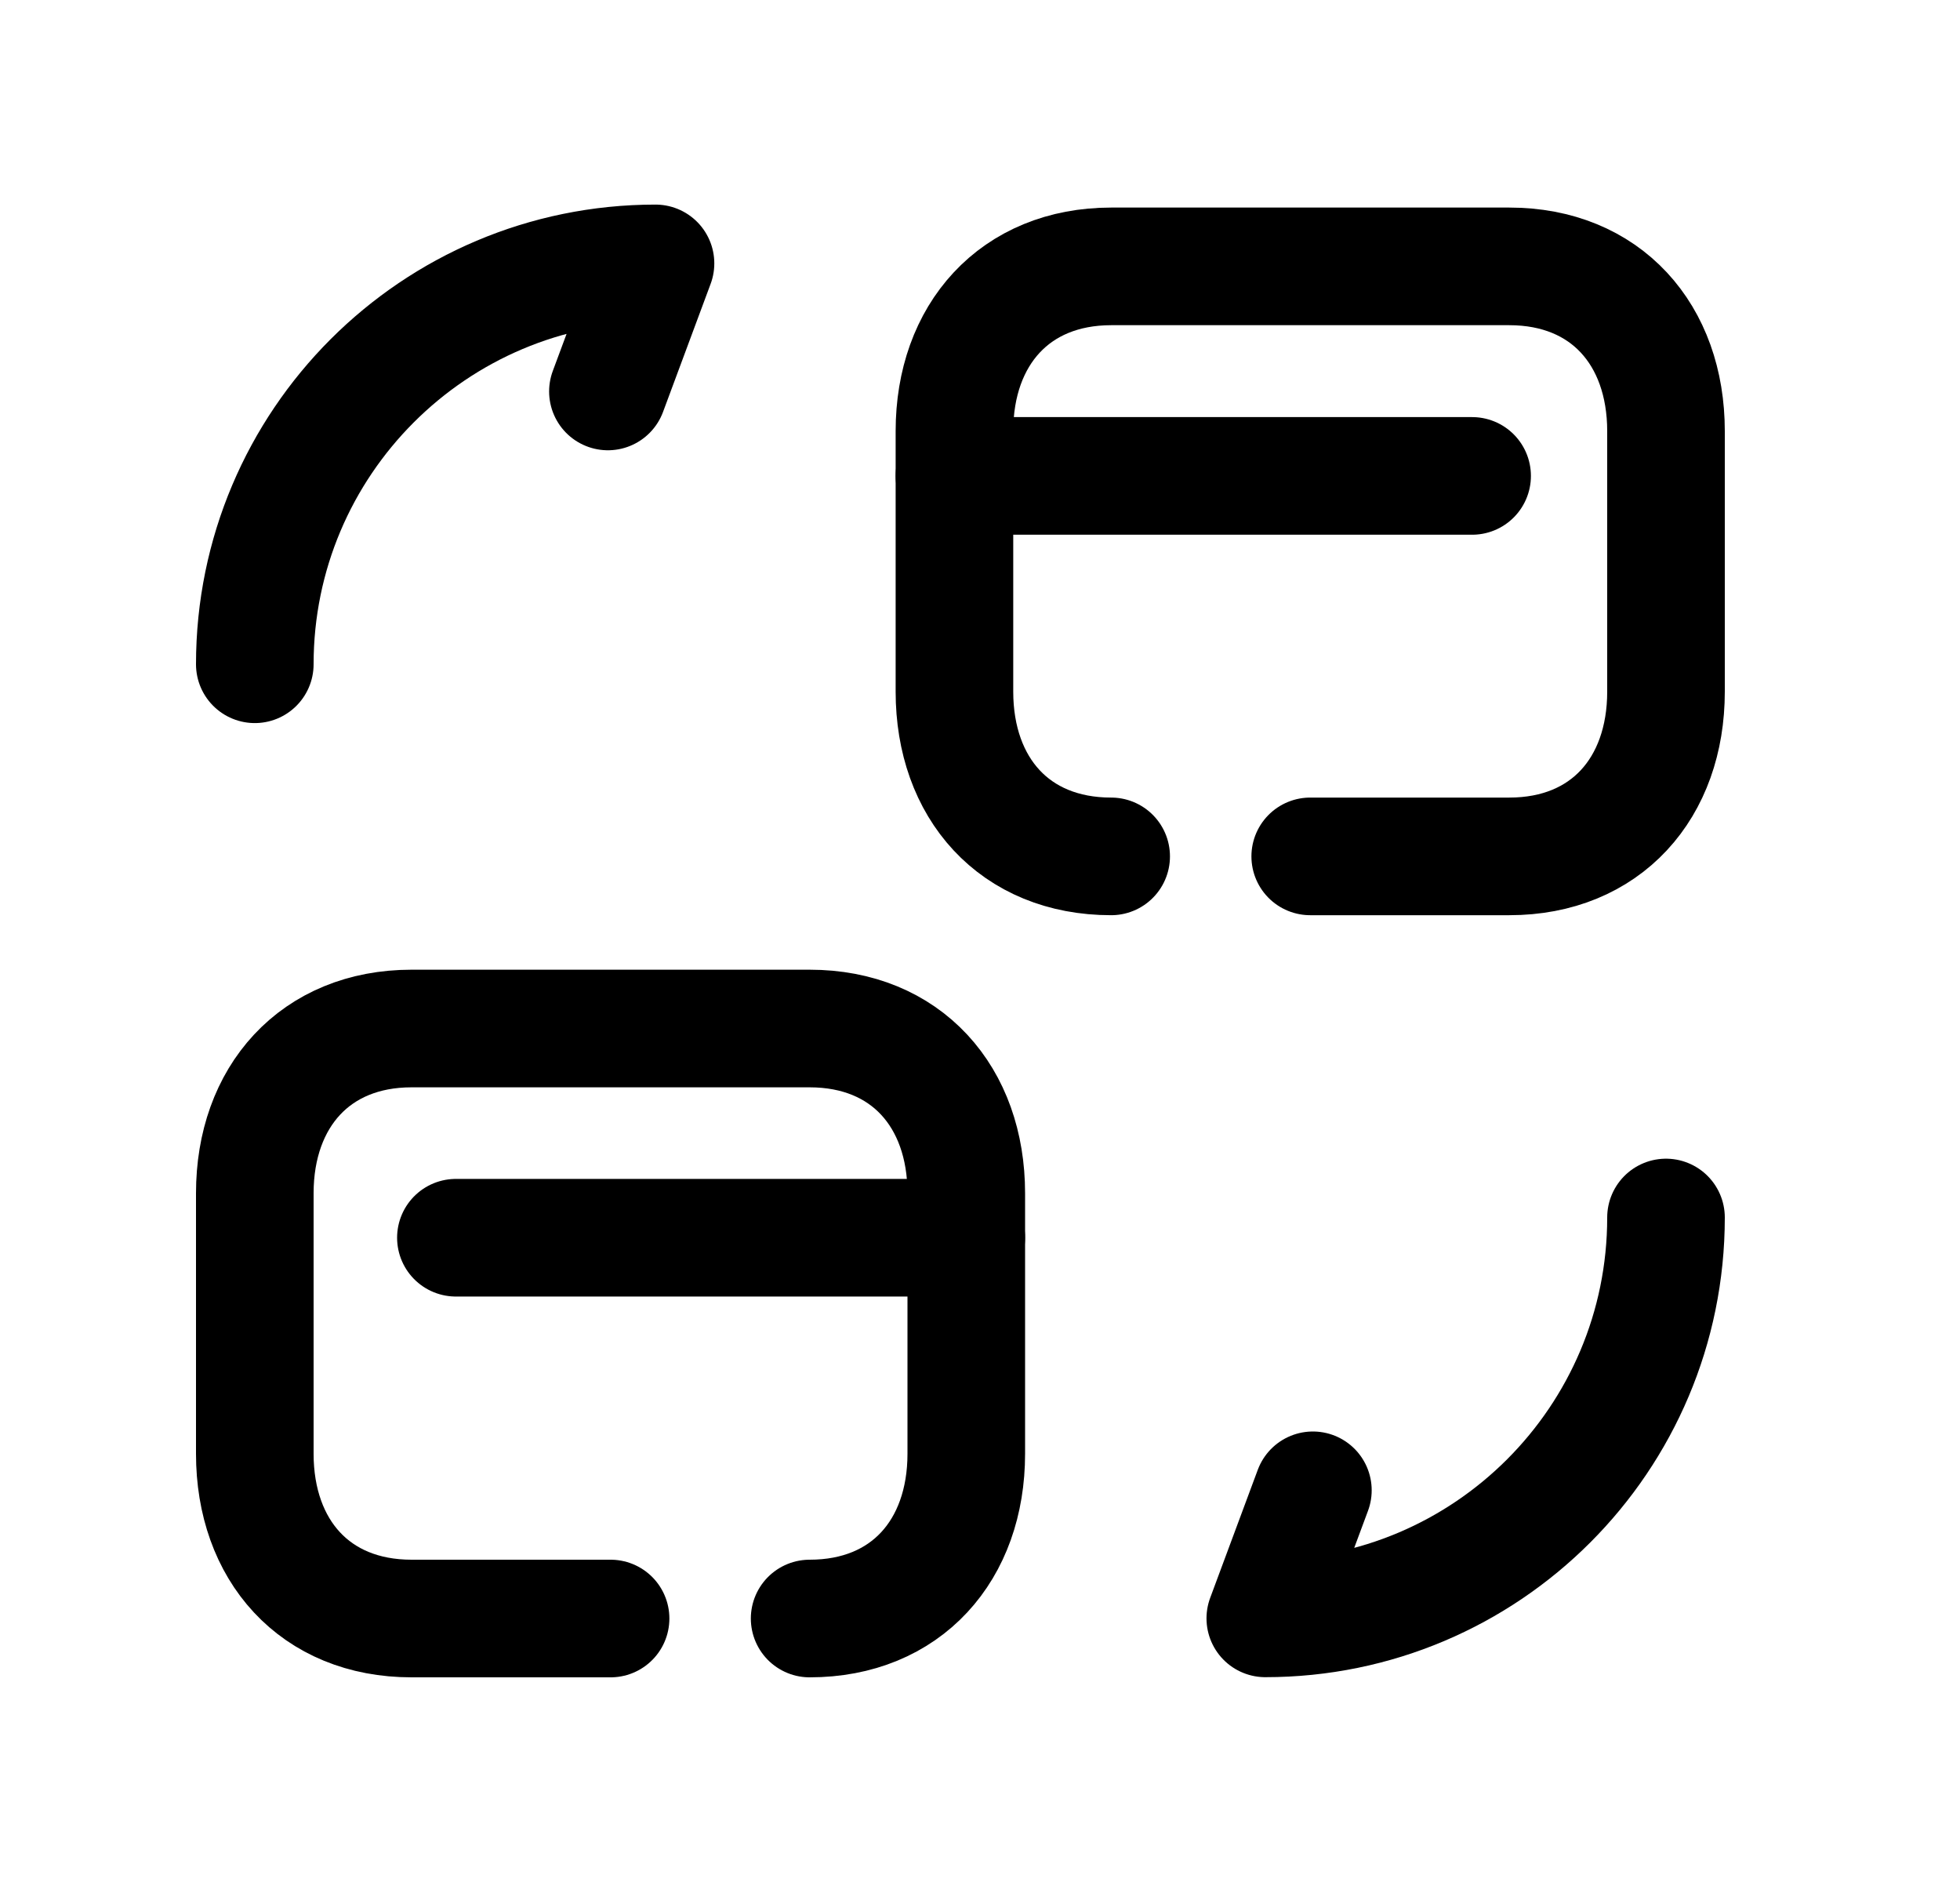 <svg width="25" height="24" viewBox="0 0 25 24" fill="none" xmlns="http://www.w3.org/2000/svg">
<path d="M10.327 20.64C11.559 20.64 12.325 19.77 12.325 18.539V15.217C12.325 13.986 11.559 13.116 10.327 13.116H5.249C4.021 13.116 3.25 13.986 3.25 15.217V18.539C3.25 19.77 4.017 20.64 5.249 20.64H7.788" stroke="black" stroke-width="1.5" stroke-linecap="round" stroke-linejoin="round"/>
<path d="M5.815 15.784H12.325" stroke="black" stroke-width="1.5" stroke-linecap="round" stroke-linejoin="round"/>
<path d="M14.173 10.921C12.941 10.921 12.174 10.051 12.174 8.82V5.498C12.174 4.267 12.945 3.397 14.173 3.397H19.251C20.483 3.397 21.25 4.267 21.25 5.498V8.82C21.25 10.051 20.483 10.921 19.251 10.921H16.712" stroke="black" stroke-width="1.5" stroke-linecap="round" stroke-linejoin="round"/>
<path d="M12.174 6.069H18.777" stroke="black" stroke-width="1.5" stroke-linecap="round" stroke-linejoin="round"/>
<path d="M3.25 8.471C3.25 5.648 5.539 3.359 8.361 3.359L7.754 4.992" stroke="black" stroke-width="1.5" stroke-linecap="round" stroke-linejoin="round"/>
<path d="M21.25 15.526C21.25 18.349 18.962 20.638 16.139 20.638L16.746 19.005" stroke="black" stroke-width="1.5" stroke-linecap="round" stroke-linejoin="round"/>
</svg>